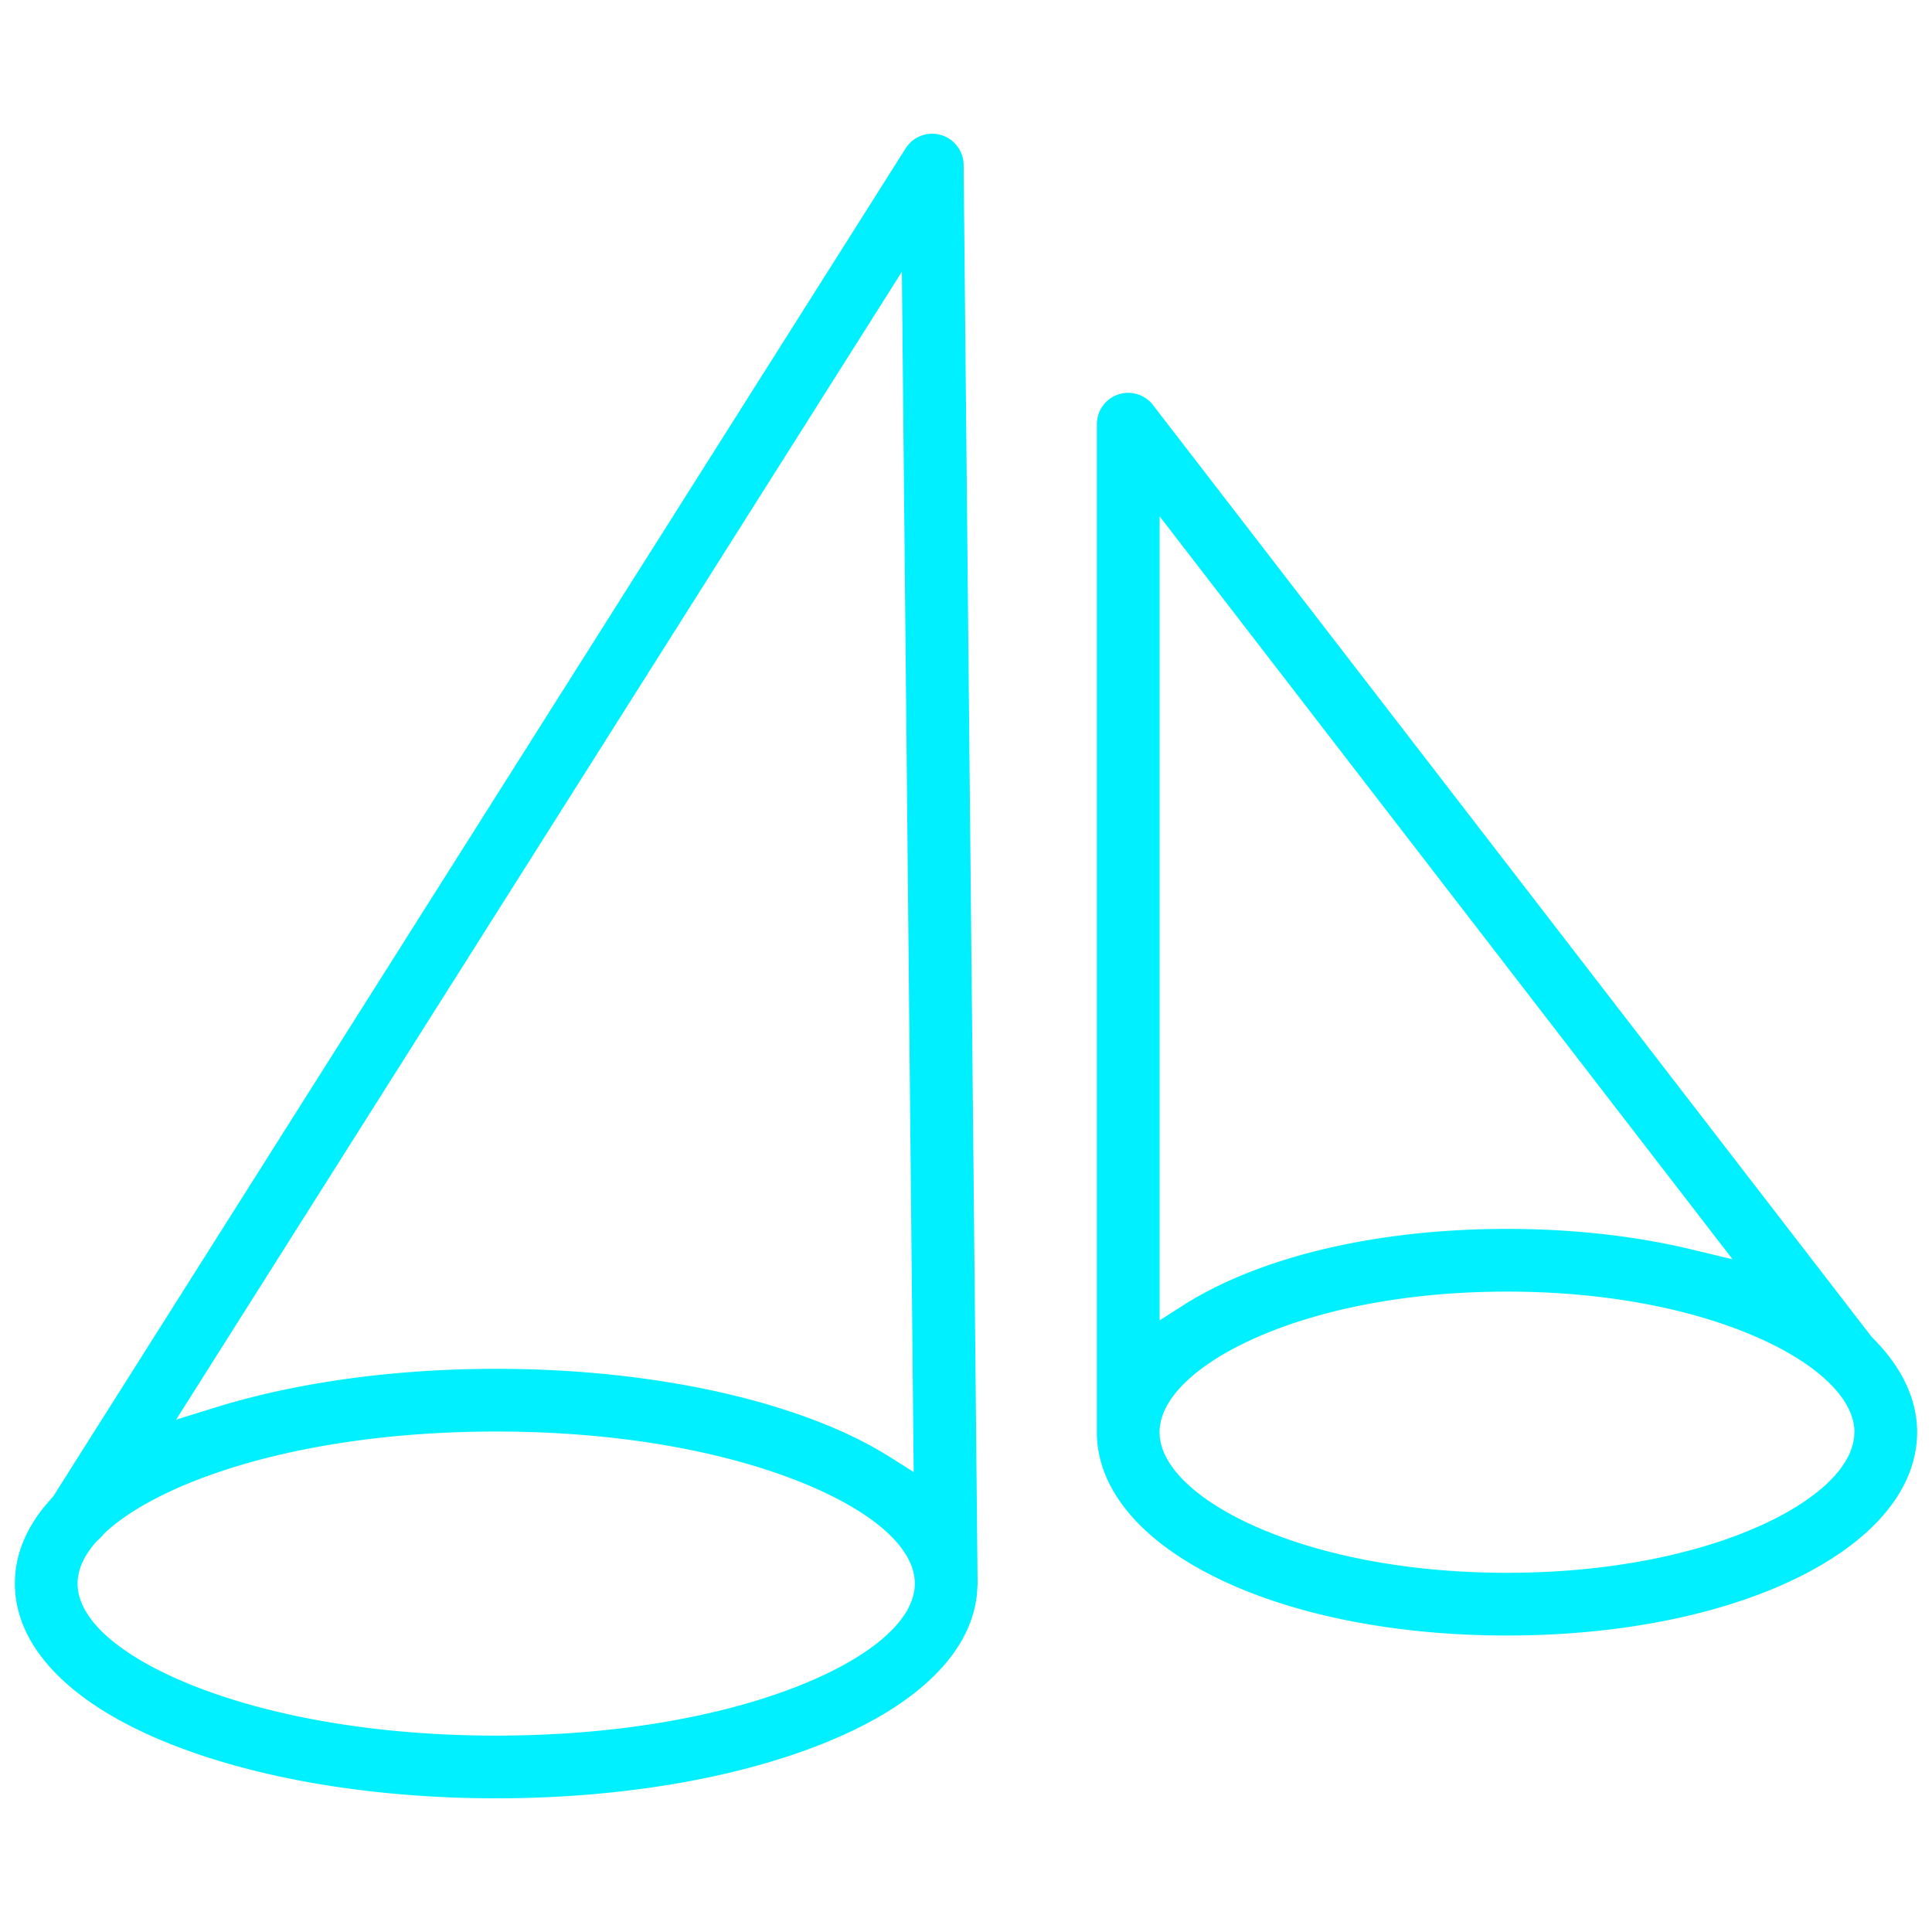 <svg width="26" height="26" fill="none" xmlns="http://www.w3.org/2000/svg"><g clip-path="url(#clip0)" fill="#00F0FF"><path fill-rule="evenodd" clip-rule="evenodd" d="M15.518 5.452a.422.422 0 00-.757.258v13.564c0 .727.535 1.408 1.529 1.918.987.506 2.383.818 3.99.818 1.608 0 3.004-.312 3.991-.818.994-.51 1.528-1.191 1.529-1.918 0-.453-.216-.893-.61-1.28L15.518 5.453zm7.246 11.362l.552.133-7.71-9.998v10.82l.308-.197c.988-.632 2.54-1.034 4.367-1.034.905 0 1.745.099 2.483.276zm2.191 2.46c0 .255-.157.496-.379.702-.227.21-.552.412-.954.586-.806.349-1.953.604-3.341.604-1.39 0-2.536-.255-3.342-.604-.402-.174-.727-.375-.954-.586-.222-.206-.38-.447-.38-.702 0-.255.158-.497.38-.702.227-.211.552-.412.954-.586.806-.35 1.953-.604 3.341-.604 1.39 0 2.536.254 3.342.604.402.174.727.375.954.586.222.205.38.447.38.702z"/><path d="M13.355 21.335v.002l-.002.036.002-.038z"/><path fill-rule="evenodd" clip-rule="evenodd" d="M.705 20.15l.012-.013L12.188 1.996a.423.423 0 01.78.221l.188 19.084v.015l-.001.013c0 .014-.001.02-.002.024v.012c-.03.783-.694 1.536-2.034 2.082-1.187.484-2.764.754-4.441.754-1.678 0-3.255-.27-4.442-.754C.866 22.889.2 22.114.2 21.311c0-.405.167-.797.506-1.16zm11.281-.536l.31.196-.159-16.153L2.37 19.105l.519-.161c1.087-.338 2.404-.523 3.79-.523 1.677 0 3.254.27 4.441.754.328.134.617.281.867.44zM1.32 20.724l-.012.01-.01.011c-.15.168-.254.361-.254.566 0 .28.19.54.454.76.273.226.662.443 1.146.631.971.378 2.355.655 4.034.655 1.678 0 3.061-.277 4.032-.654.485-.189.874-.405 1.146-.632.264-.22.455-.48.455-.76v-.001c0-.28-.191-.54-.455-.76-.272-.226-.662-.442-1.146-.63-.97-.378-2.354-.655-4.032-.655-1.31 0-2.438.168-3.33.42-.888.252-1.56.591-1.94.947l-.012.011-.01.013a.415.415 0 01-.066.067z"/></g><defs><clipPath id="clip0"><path fill="#fff" d="M0 0h26v26H0z"/></clipPath></defs></svg>